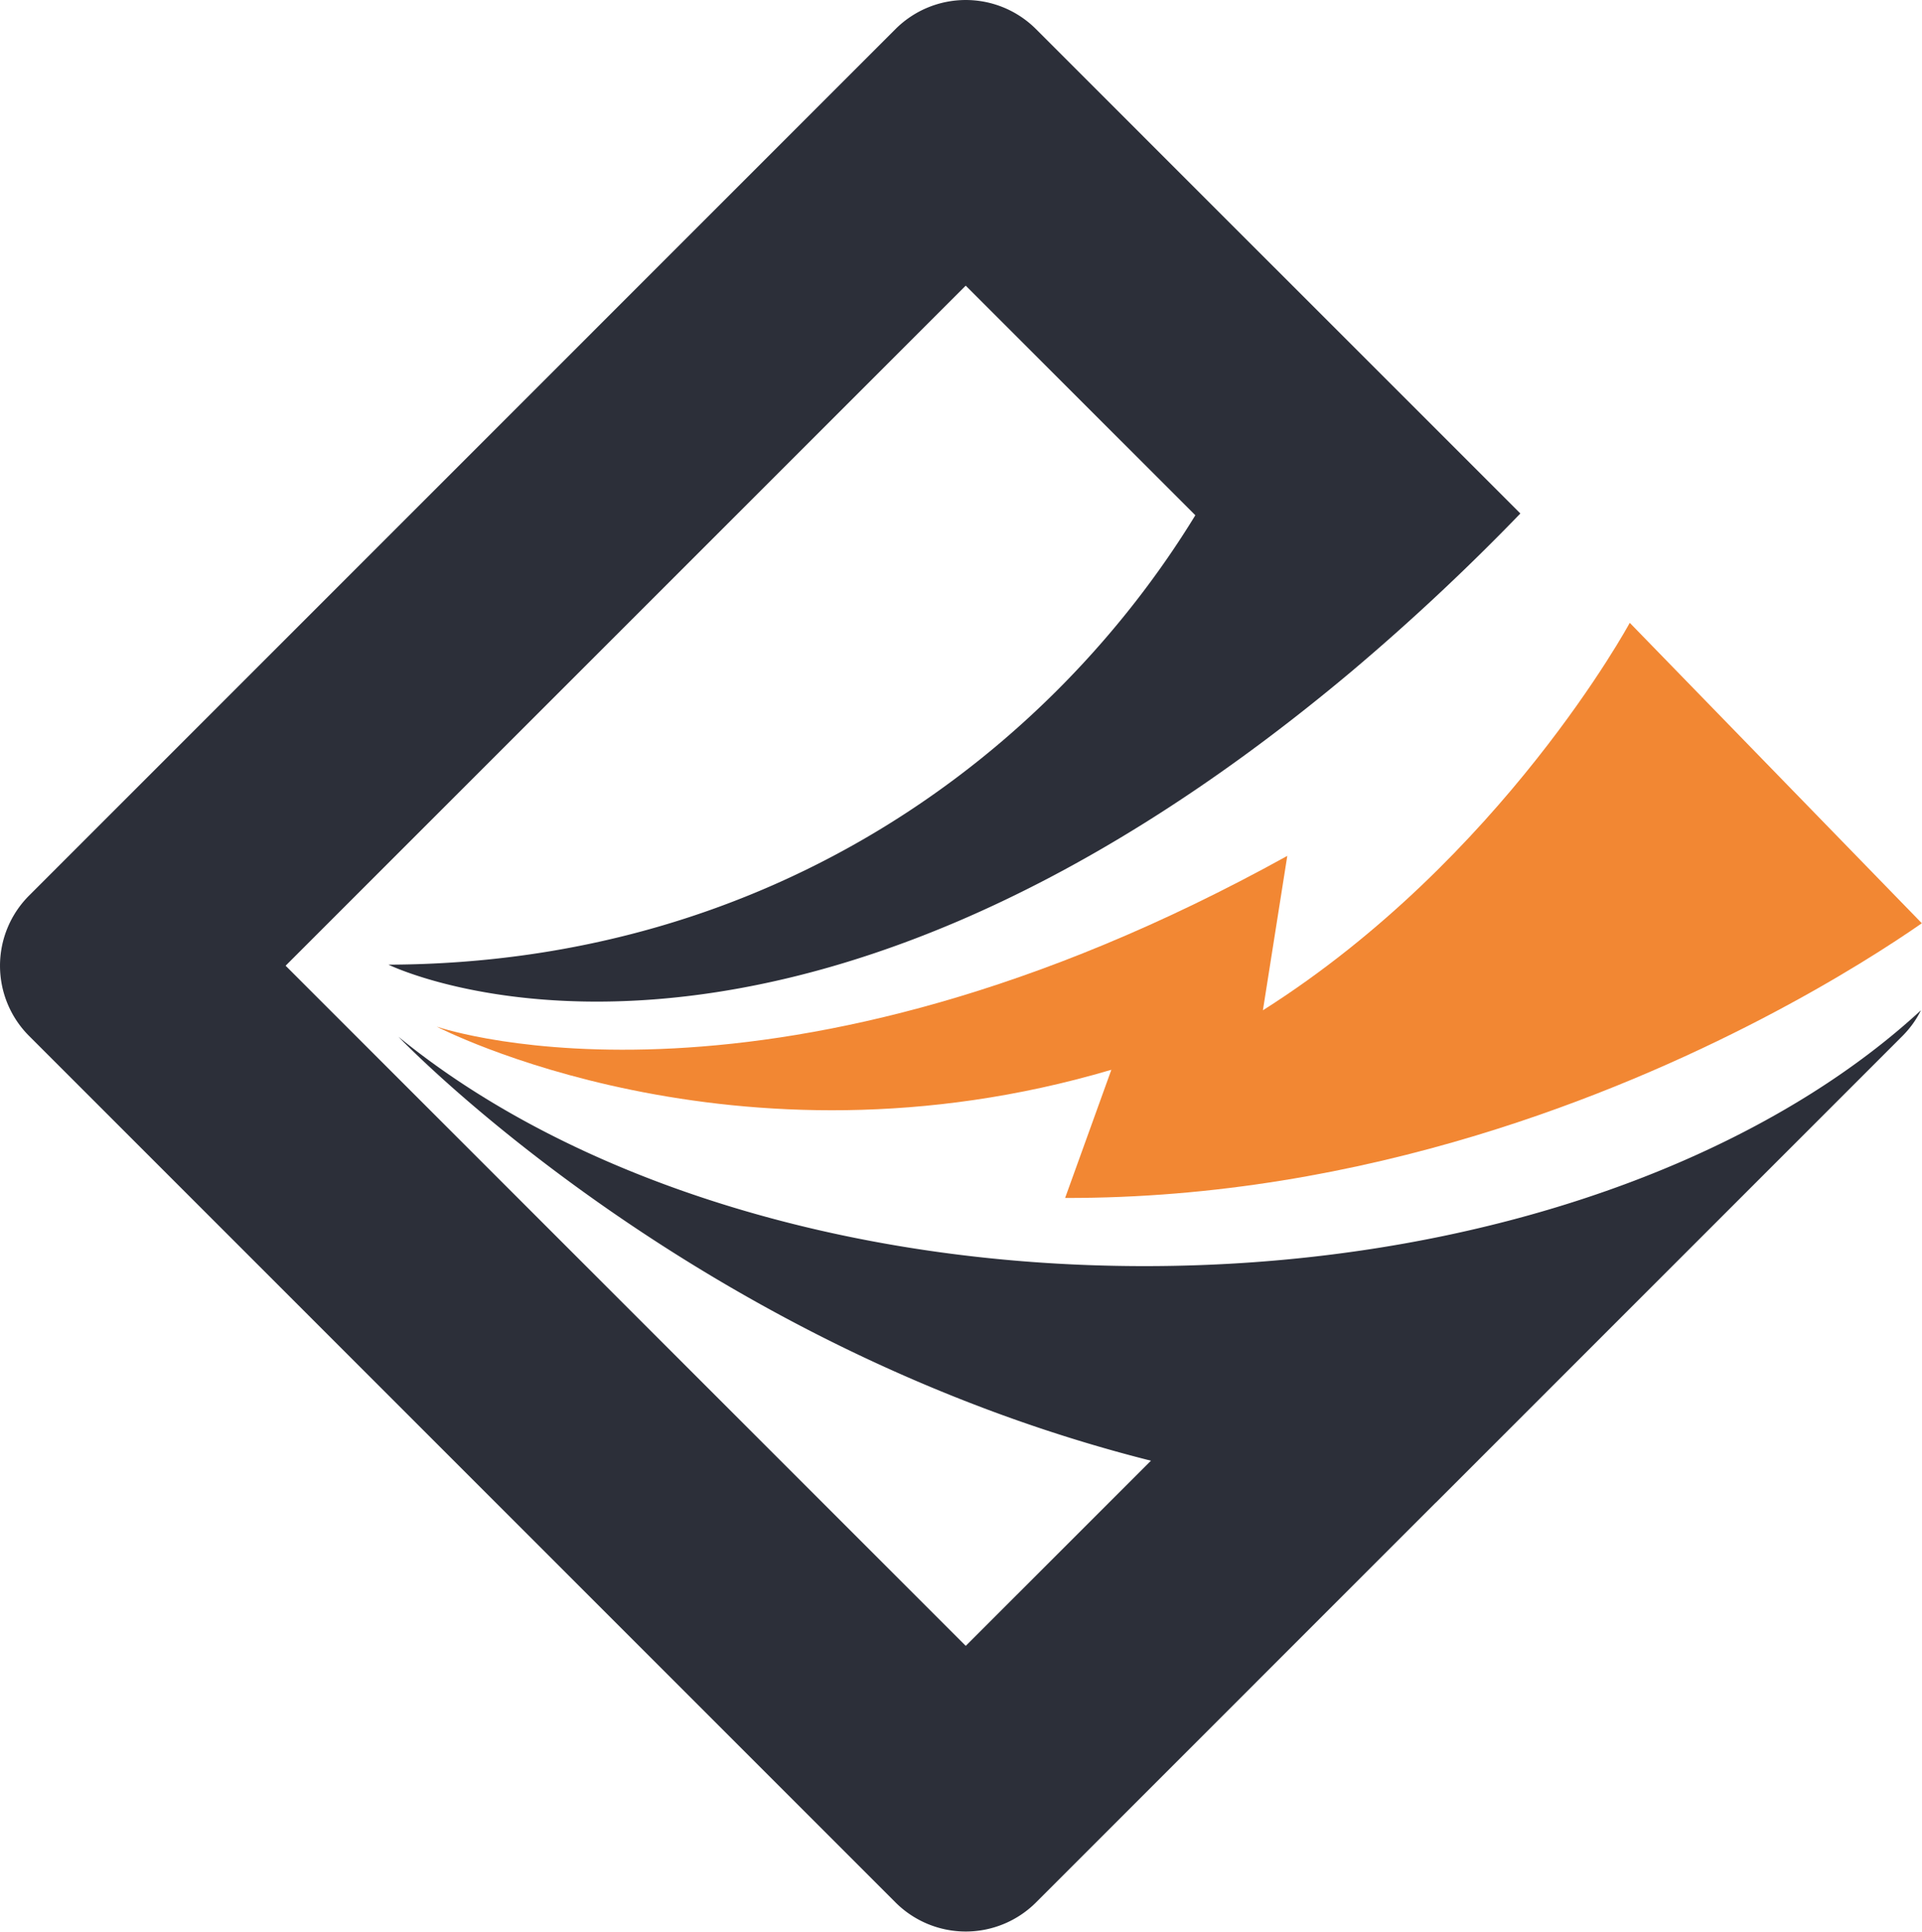 <svg version="1.1" x="0px" y="0px" width="238.641" height="239.842" xmlns="http://www.w3.org/2000/svg" xmlns:xlink="http://www.w3.org/1999/xlink" xmlns:a="http://ns.adobe.com/AdobeSVGViewerExtensions/3.0/" xml:space="preserve"><g transform="translate(0 0)"><g transform="translate(0 0) scale(3.525 3.525) rotate(0 33.847 34.017)"><path d="M47.944 44.048h-.002c-2.446.359-5 .549-7.625.549-10.746 0-20.284-3.174-26.281-8.078.198.205 10.466 10.891 26.504 14.932l-6.523 6.522L10.06 34.016l23.956-23.954 8.088 8.087c-5.014 8.2-14.722 15.783-28.421 15.83 0 0 13.627 6.706 33.922-10.329a79.976 79.976 0 005.948-5.563l-3.828-3.829-6.215-6.213-7.02-7.021a3.5 3.5 0 00-4.947 0L1.027 31.543a3.495 3.495 0 000 4.949l30.517 30.519a3.5 3.5 0 004.947 0l14.08-14.082h.003L67.01 36.492c.273-.273.492-.581.652-.906-4.534 4.183-11.531 7.265-19.718 8.462z" fill="#2c2f39"></path><path d="M57.406 21.938s-4.49 8.307-12.922 13.648l.859-5.439c-17.975 9.95-29.642 6.125-29.961 6.014 0 0 10.462 5.455 23.764 1.52l-1.629 4.515c5.297.011 10.207-.909 14.482-2.203 7.925-2.397 13.682-6.074 15.695-7.473L57.406 21.938z" fill="#f28733"></path></g></g></svg>